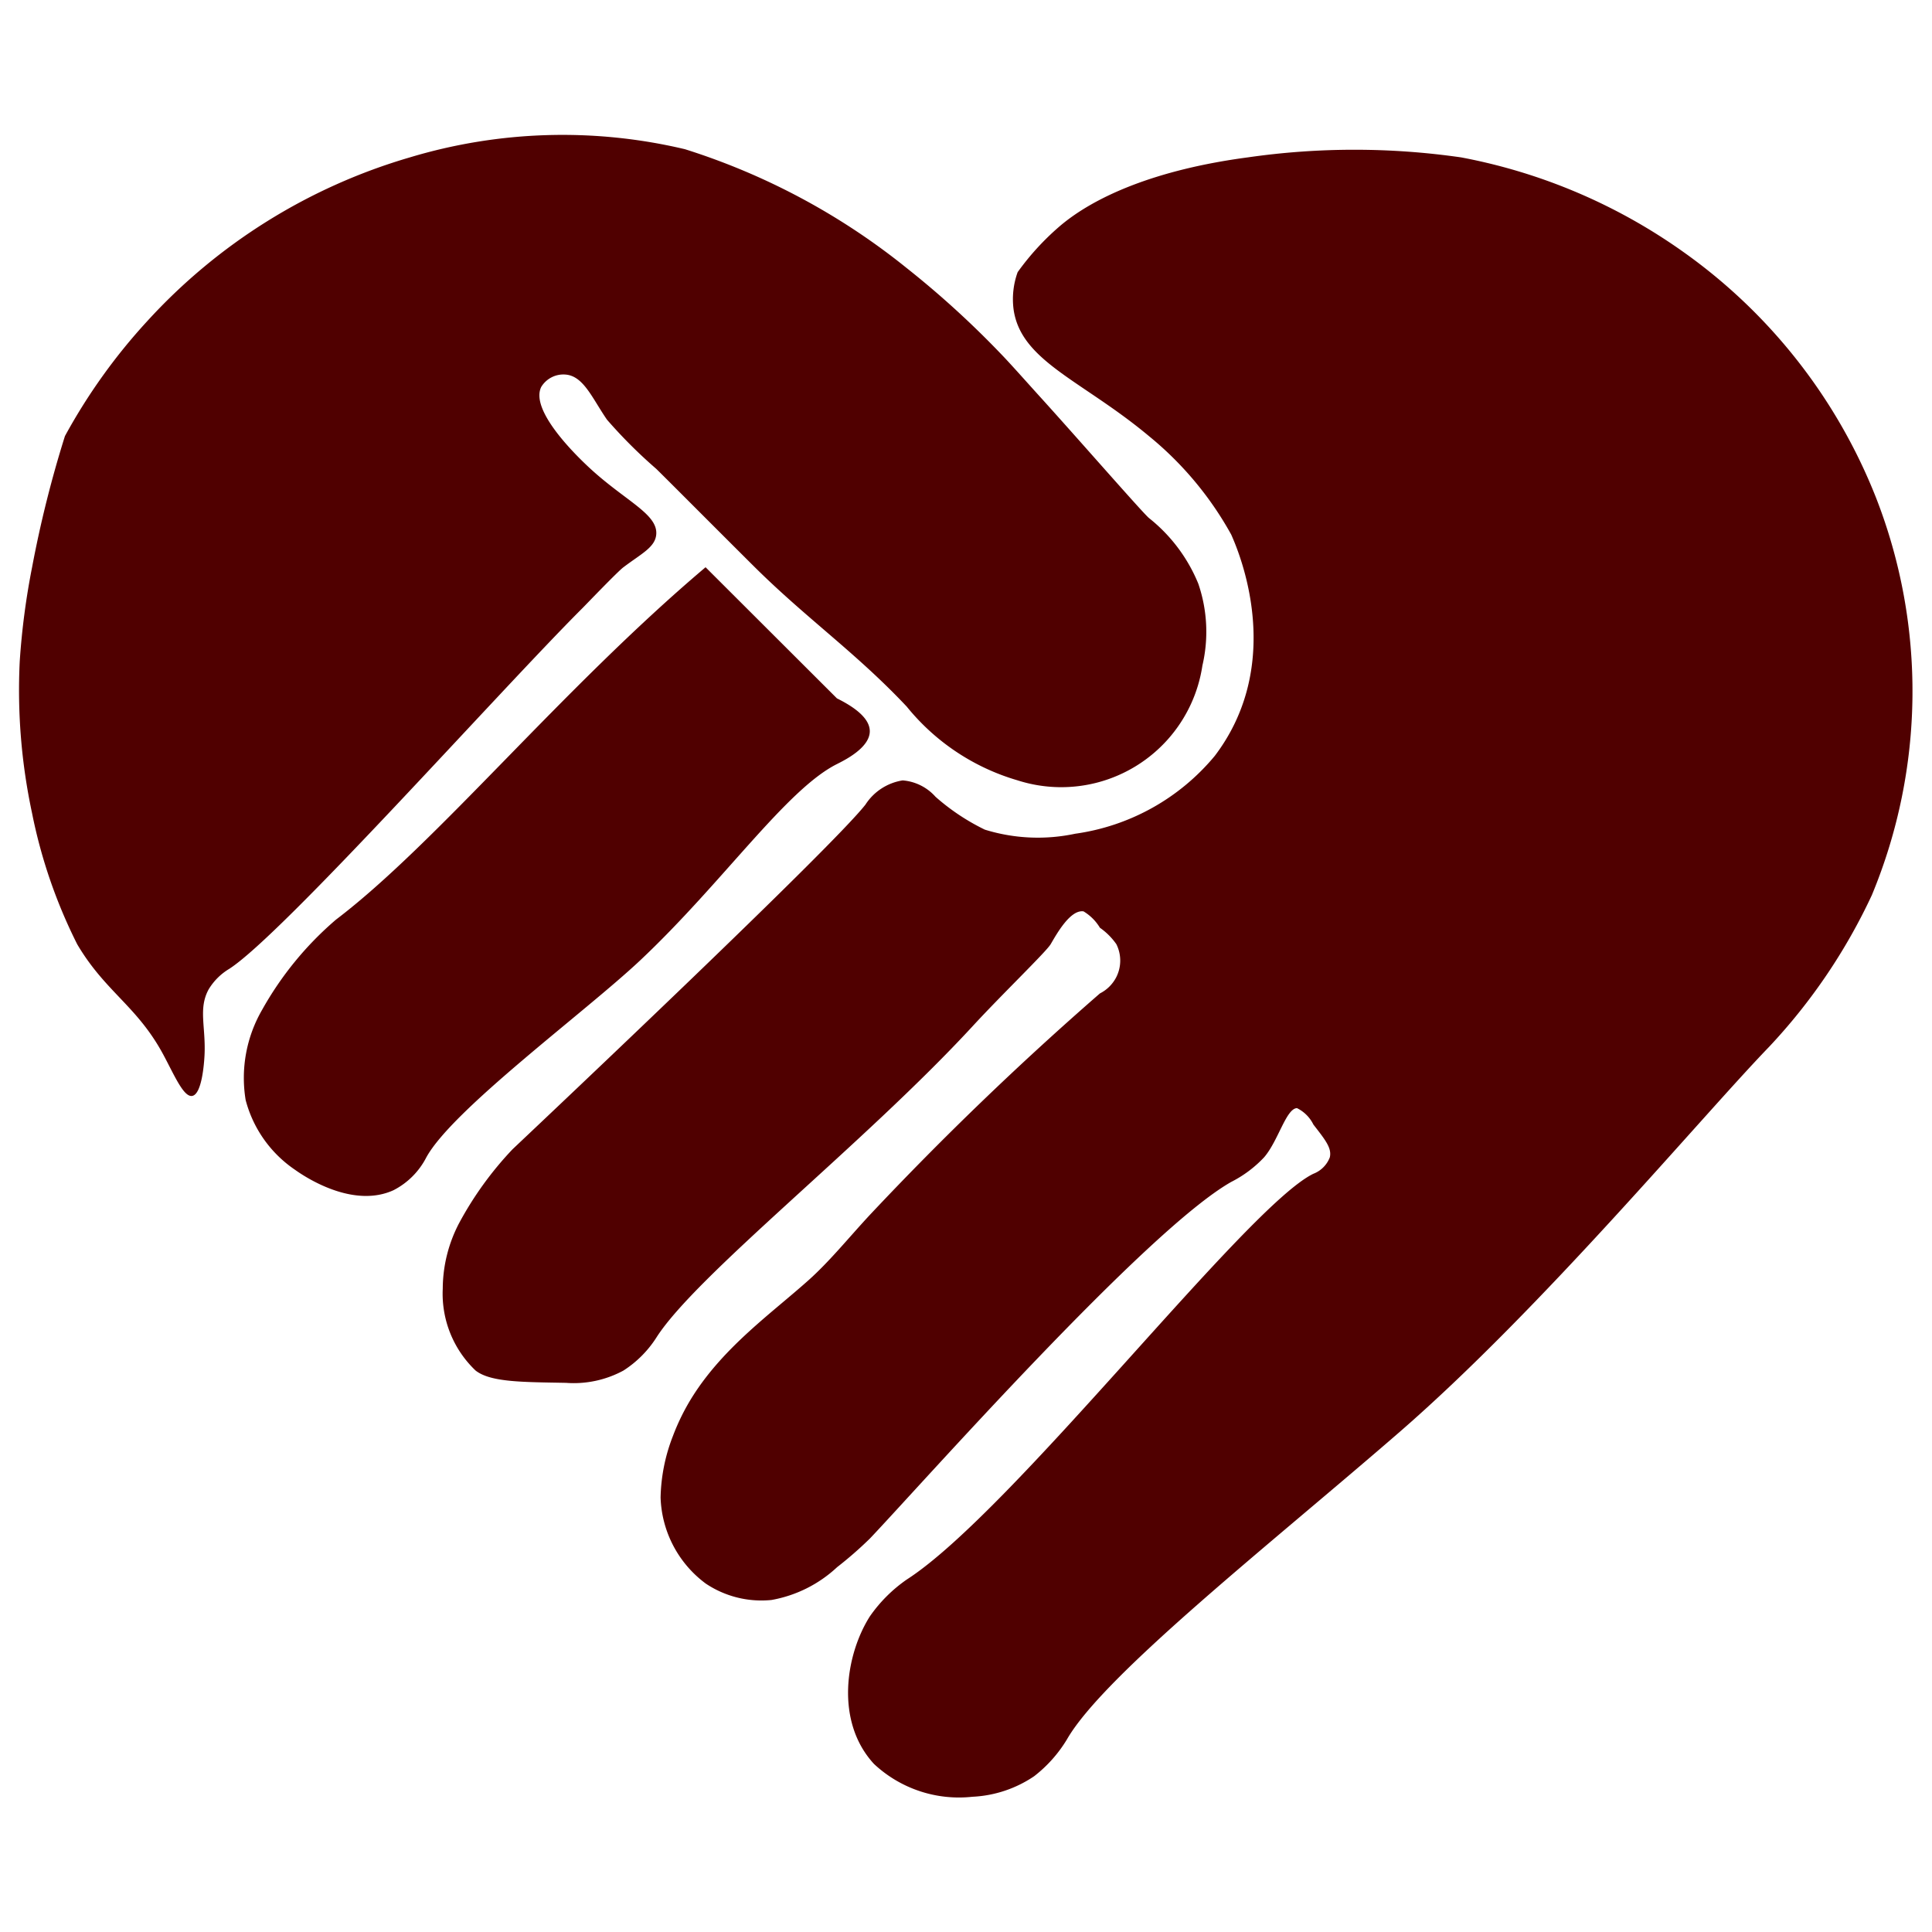<svg xmlns="http://www.w3.org/2000/svg" width="100" height="100" viewBox="0 0 100 100" fill="#500000" stroke="none">
  <path d="M1.661,29.36a58.887,58.887,0,0,1,1.7-6.788,29.959,29.959,0,0,1,4.251-5.94,29.653,29.653,0,0,1,13.6-8.485,27.427,27.427,0,0,1,14.241-.424,35.071,35.071,0,0,1,11.478,6.152,48.269,48.269,0,0,1,4.889,4.455c0.519,0.536,1.4,1.536,2.126,2.333,2.014,2.227,5.2,5.88,5.526,6.152a8.4,8.4,0,0,1,2.551,3.394,7.679,7.679,0,0,1,.213,4.242,7.389,7.389,0,0,1-9.565,5.94,11.529,11.529,0,0,1-5.739-3.818C44.324,33.8,41.778,32.04,39.07,29.36c-0.429-.425-1.7-1.695-2.551-2.546s-2.119-2.122-2.551-2.546a25.476,25.476,0,0,1-2.551-2.546c-0.761-1.106-1.207-2.246-2.126-2.333a1.342,1.342,0,0,0-1.275.636c-0.588,1.174,1.658,3.424,2.551,4.243,1.829,1.676,3.487,2.344,3.4,3.394-0.055.669-.777,1-1.7,1.7-0.3.224-1.94,1.936-2.125,2.121-4.283,4.276-15.5,16.883-18.28,18.667A3.1,3.1,0,0,0,10.8,51.209c-0.544.994-.144,1.935-0.213,3.394-0.022.464-.142,2.034-0.638,2.121-0.443.078-.925-1.072-1.488-2.121-1.36-2.538-3-3.248-4.464-5.727a26.681,26.681,0,0,1-2.338-6.788,30.428,30.428,0,0,1-.638-7.849A38.056,38.056,0,0,1,1.661,29.36Zm34.859,0,6.8,6.788c0.979,0.484,1.7,1.059,1.7,1.7,0,0.871-1.342,1.517-1.7,1.7C40.69,40.866,37.4,45.7,33.119,49.724c-2.855,2.68-9.7,7.709-11.053,10.182a3.92,3.92,0,0,1-1.7,1.7c-2,.91-4.342-0.518-5.1-1.061a6.285,6.285,0,0,1-2.551-3.606,7.037,7.037,0,0,1,.85-4.667A17.158,17.158,0,0,1,17.39,47.6C22.6,43.642,29.056,35.671,36.52,29.36ZM52.674,14.086A13.514,13.514,0,0,1,54.8,11.753c1.827-1.584,5.055-2.979,9.778-3.606a38.743,38.743,0,0,1,11.053,0,29.134,29.134,0,0,1,11.478,4.879A28.337,28.337,0,0,1,97.1,25.754a27.526,27.526,0,0,1-.213,20.576,29.859,29.859,0,0,1-5.314,7.849c-3.519,3.642-11.754,13.536-19.13,19.94-6.6,5.731-15.3,12.564-17.217,15.91a6.959,6.959,0,0,1-1.7,1.909A6.21,6.21,0,0,1,50.336,93a6.434,6.434,0,0,1-5.1-1.7c-2.036-2.209-1.457-5.678-.212-7.637a7.592,7.592,0,0,1,1.913-1.909c5.465-3.516,17.575-19.322,21.043-21a1.475,1.475,0,0,0,.85-0.849c0.116-.484-0.242-0.914-0.85-1.7a1.859,1.859,0,0,0-.85-0.849c-0.564.027-.968,1.7-1.7,2.546a6.137,6.137,0,0,1-1.7,1.273c-4.406,2.493-16.057,15.674-18.7,18.455a19.689,19.689,0,0,1-1.7,1.485,6.694,6.694,0,0,1-3.4,1.7,5.178,5.178,0,0,1-3.4-.849,5.772,5.772,0,0,1-2.338-4.455,9.218,9.218,0,0,1,.638-3.182,11.347,11.347,0,0,1,1.063-2.121c1.628-2.536,4.049-4.241,5.951-5.94,1.105-.987,2.069-2.189,3.188-3.394a164.968,164.968,0,0,1,11.9-11.455,1.925,1.925,0,0,0,.85-0.849,1.9,1.9,0,0,0,0-1.7,3.432,3.432,0,0,0-.85-0.849,2.468,2.468,0,0,0-.85-0.849c-0.687-.1-1.391,1.174-1.7,1.7-0.232.392-2.512,2.586-4.038,4.243C44.722,59.21,36.021,66.007,33.969,69.24a5.629,5.629,0,0,1-1.7,1.7,5.409,5.409,0,0,1-2.976.636c-2.218-.042-3.891-0.024-4.676-0.636a5.485,5.485,0,0,1-1.7-4.243,7.36,7.36,0,0,1,.85-3.394,17.758,17.758,0,0,1,2.763-3.818c1.879-1.775,16.521-15.6,18.267-17.841a2.811,2.811,0,0,1,1.926-1.251,2.548,2.548,0,0,1,1.7.849,11.307,11.307,0,0,0,2.551,1.7,9.274,9.274,0,0,0,4.676.212,11.444,11.444,0,0,0,7.227-4.03c3.275-4.317,1.773-9.387.85-11.455a17.489,17.489,0,0,0-4.251-5.091C56.016,19.686,52.83,18.7,52.461,16A4.106,4.106,0,0,1,52.674,14.086Z"/>
</svg>
